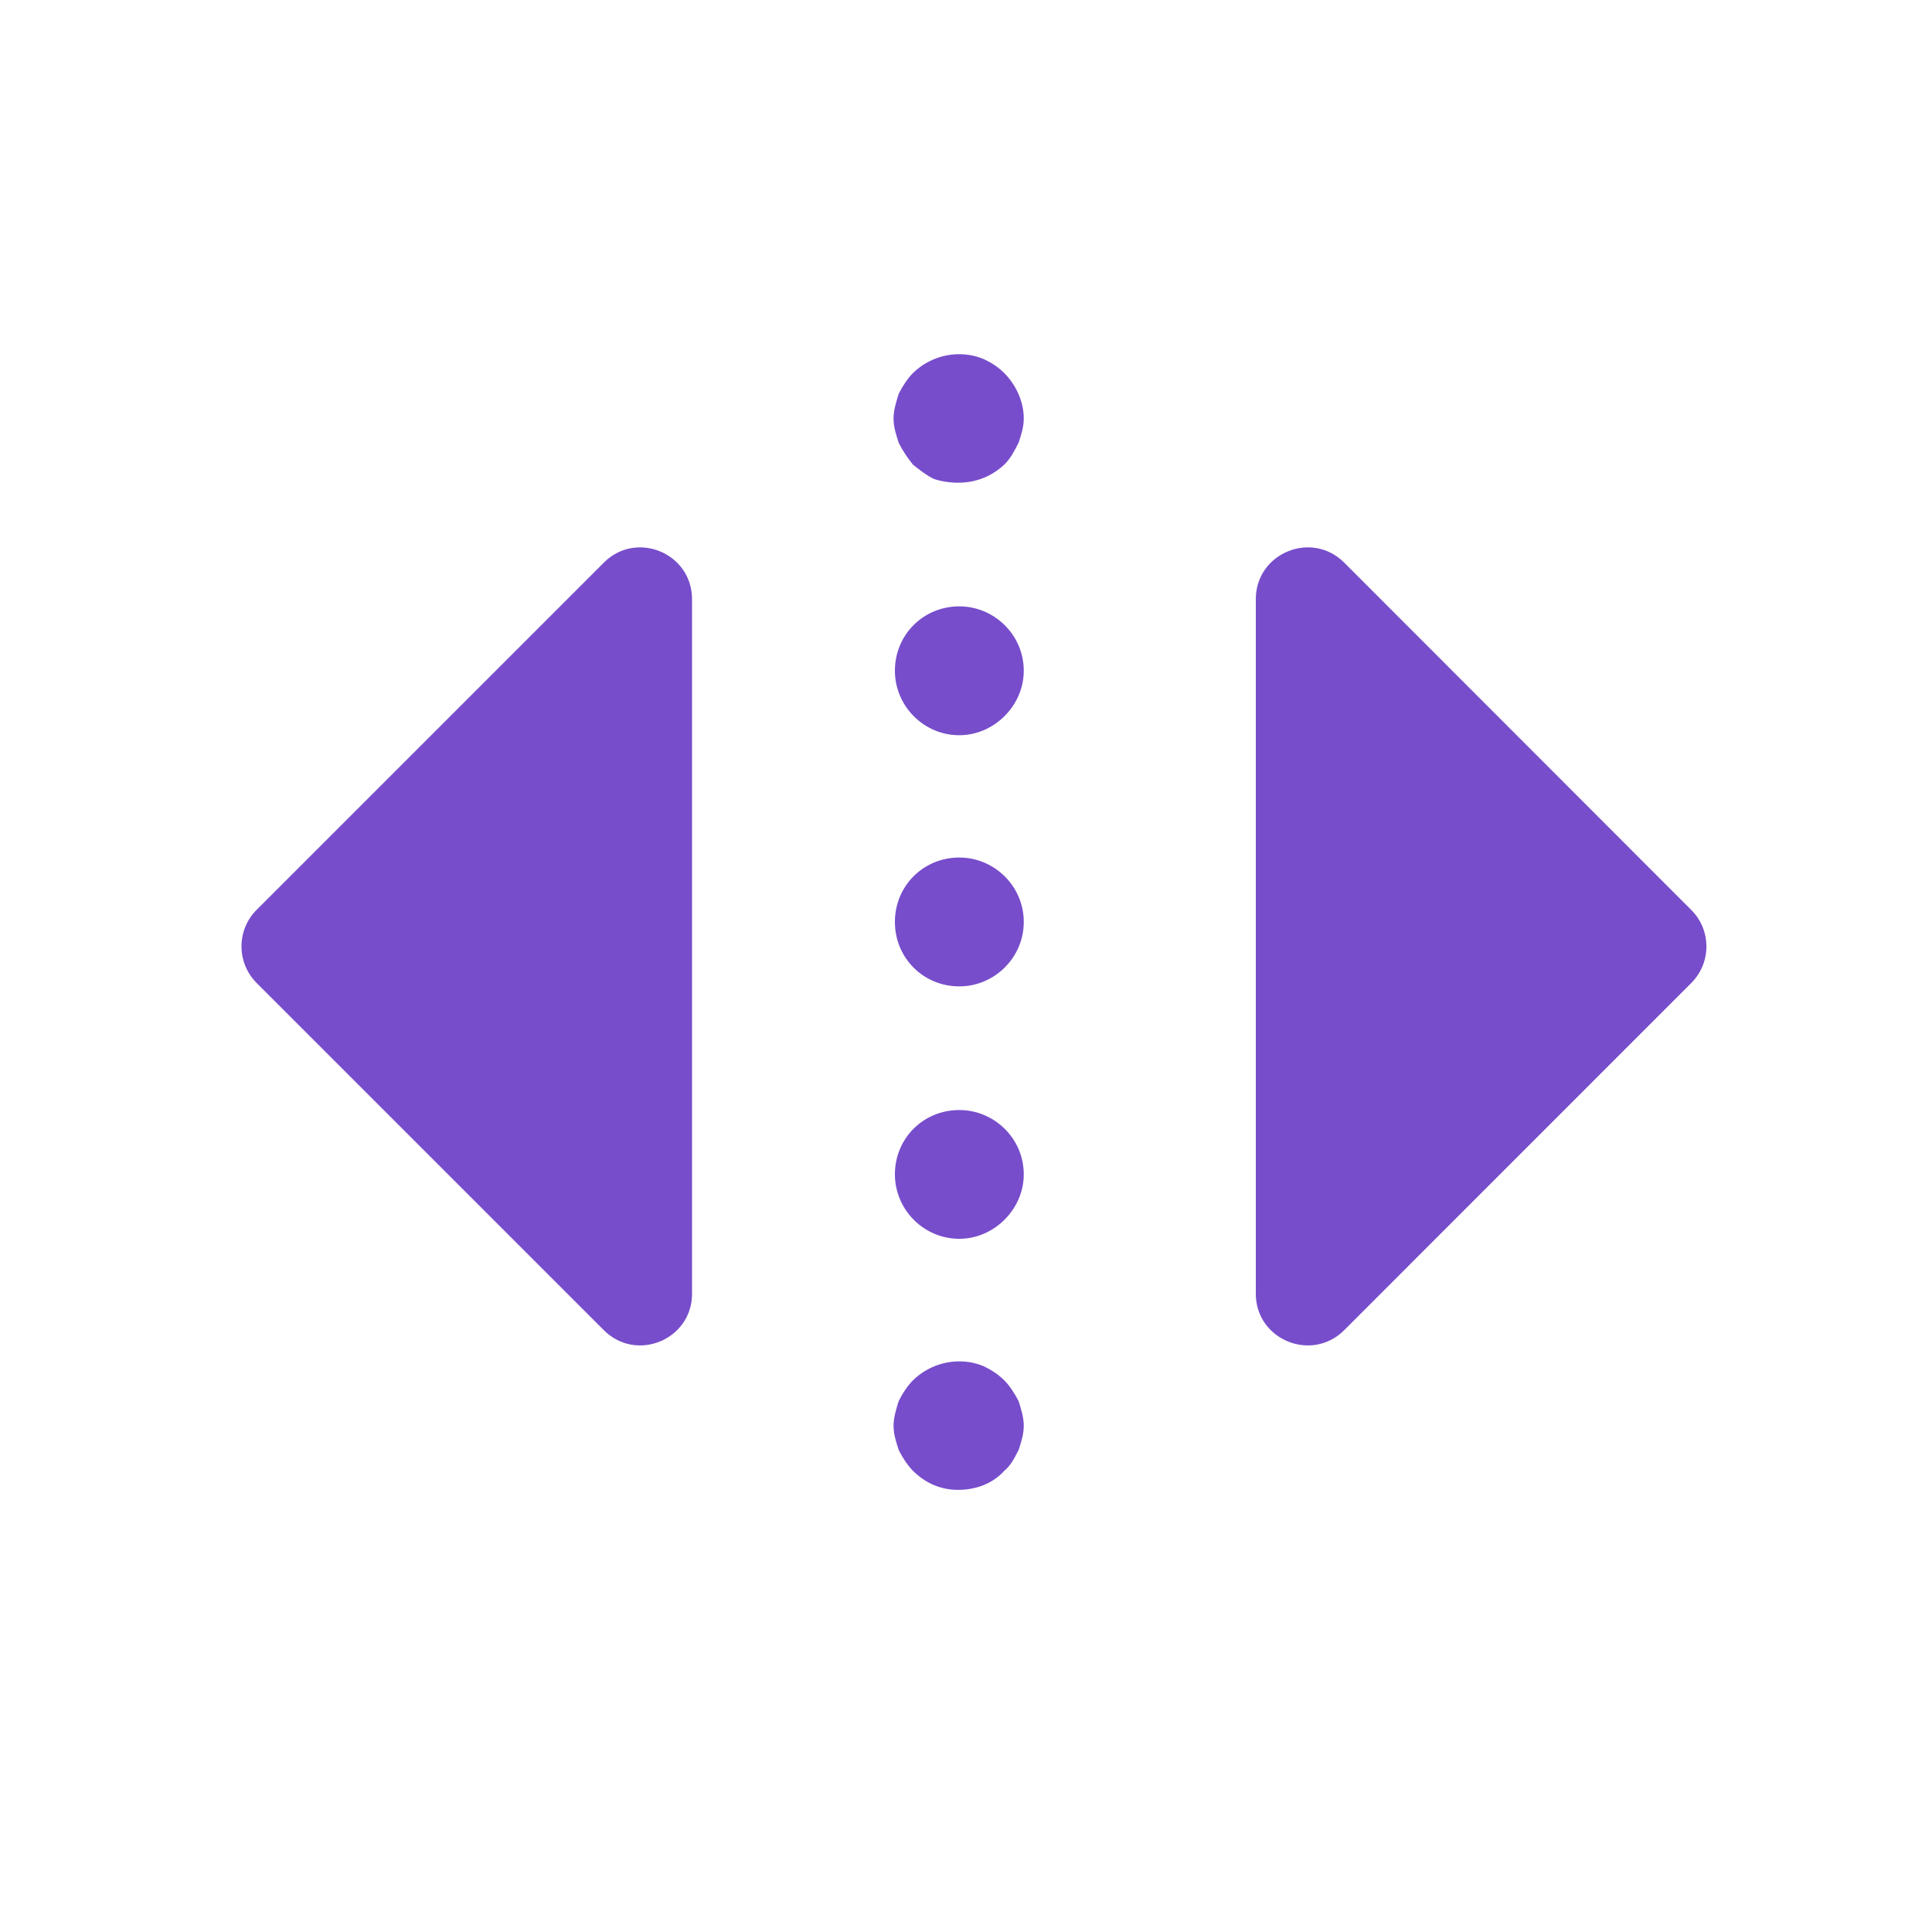 <?xml version="1.0" encoding="UTF-8"?>
<svg width="20px" height="20px" viewBox="0 0 20 20" version="1.1" xmlns="http://www.w3.org/2000/svg" xmlns:xlink="http://www.w3.org/1999/xlink">
    <!-- Generator: Sketch 51.1 (57501) - http://www.bohemiancoding.com/sketch -->
    <title>left-right-active</title>
    <desc>Created with Sketch.</desc>
    <defs></defs>
    <g transform="translate(2, 3)">
        <path fill-rule="evenodd" clip-rule="evenodd" d="M11 10.393V3.203C11 2.726 11.577 2.487 11.915 2.824L15.508 6.42C15.717 6.628 15.717 6.967 15.508 7.176L11.915 10.77C11.577 11.107 11 10.868 11 10.393" fill="#774DCB"/>
        <path fill-rule="evenodd" clip-rule="evenodd" d="M7.665 1.957C7.743 1.984 7.837 1.997 7.917 1.997C8.105 1.997 8.265 1.931 8.397 1.809C8.462 1.745 8.502 1.667 8.542 1.587L8.545 1.583C8.546 1.579 8.547 1.574 8.549 1.57C8.573 1.495 8.598 1.418 8.598 1.331C8.598 1.157 8.517 0.984 8.397 0.863C8.331 0.797 8.265 0.756 8.183 0.717C7.931 0.611 7.637 0.677 7.45 0.863C7.397 0.916 7.343 0.997 7.303 1.077C7.278 1.157 7.25 1.249 7.25 1.331C7.25 1.418 7.275 1.495 7.299 1.57C7.301 1.574 7.302 1.579 7.303 1.583C7.343 1.664 7.397 1.744 7.45 1.809L7.45 1.809C7.517 1.863 7.583 1.916 7.665 1.957ZM7.264 3.944C7.264 3.571 7.558 3.277 7.931 3.277C8.291 3.277 8.598 3.571 8.598 3.944C8.598 4.304 8.291 4.611 7.931 4.611C7.558 4.611 7.264 4.304 7.264 3.944ZM7.917 12.423C7.743 12.423 7.583 12.357 7.45 12.225C7.397 12.171 7.343 12.09 7.303 12.01L7.299 11.997C7.275 11.922 7.25 11.845 7.25 11.757C7.25 11.677 7.278 11.583 7.303 11.505C7.343 11.423 7.397 11.343 7.45 11.29C7.637 11.104 7.931 11.037 8.183 11.143C8.265 11.183 8.331 11.225 8.397 11.29C8.45 11.343 8.503 11.423 8.545 11.505C8.57 11.583 8.598 11.677 8.598 11.757C8.598 11.845 8.573 11.922 8.549 11.997L8.545 12.01L8.539 12.021C8.5 12.097 8.46 12.174 8.397 12.225C8.278 12.357 8.105 12.423 7.917 12.423ZM7.931 5.877C7.558 5.877 7.264 6.171 7.264 6.544C7.264 6.916 7.558 7.211 7.931 7.211C8.291 7.211 8.598 6.916 8.598 6.544C8.598 6.171 8.291 5.877 7.931 5.877ZM7.264 9.157C7.264 8.784 7.558 8.491 7.931 8.491C8.291 8.491 8.598 8.784 8.598 9.157C8.598 9.517 8.291 9.824 7.931 9.824C7.558 9.824 7.264 9.517 7.264 9.157Z" fill="#774DCB"/>
        <path fill-rule="evenodd" clip-rule="evenodd" d="M5.164 3.203V10.393C5.164 10.868 4.588 11.107 4.251 10.77L0.656 7.175C0.448 6.966 0.448 6.627 0.656 6.419L4.251 2.824C4.588 2.487 5.164 2.726 5.164 3.203" fill="#774DCB"/>
    </g>
</svg>
